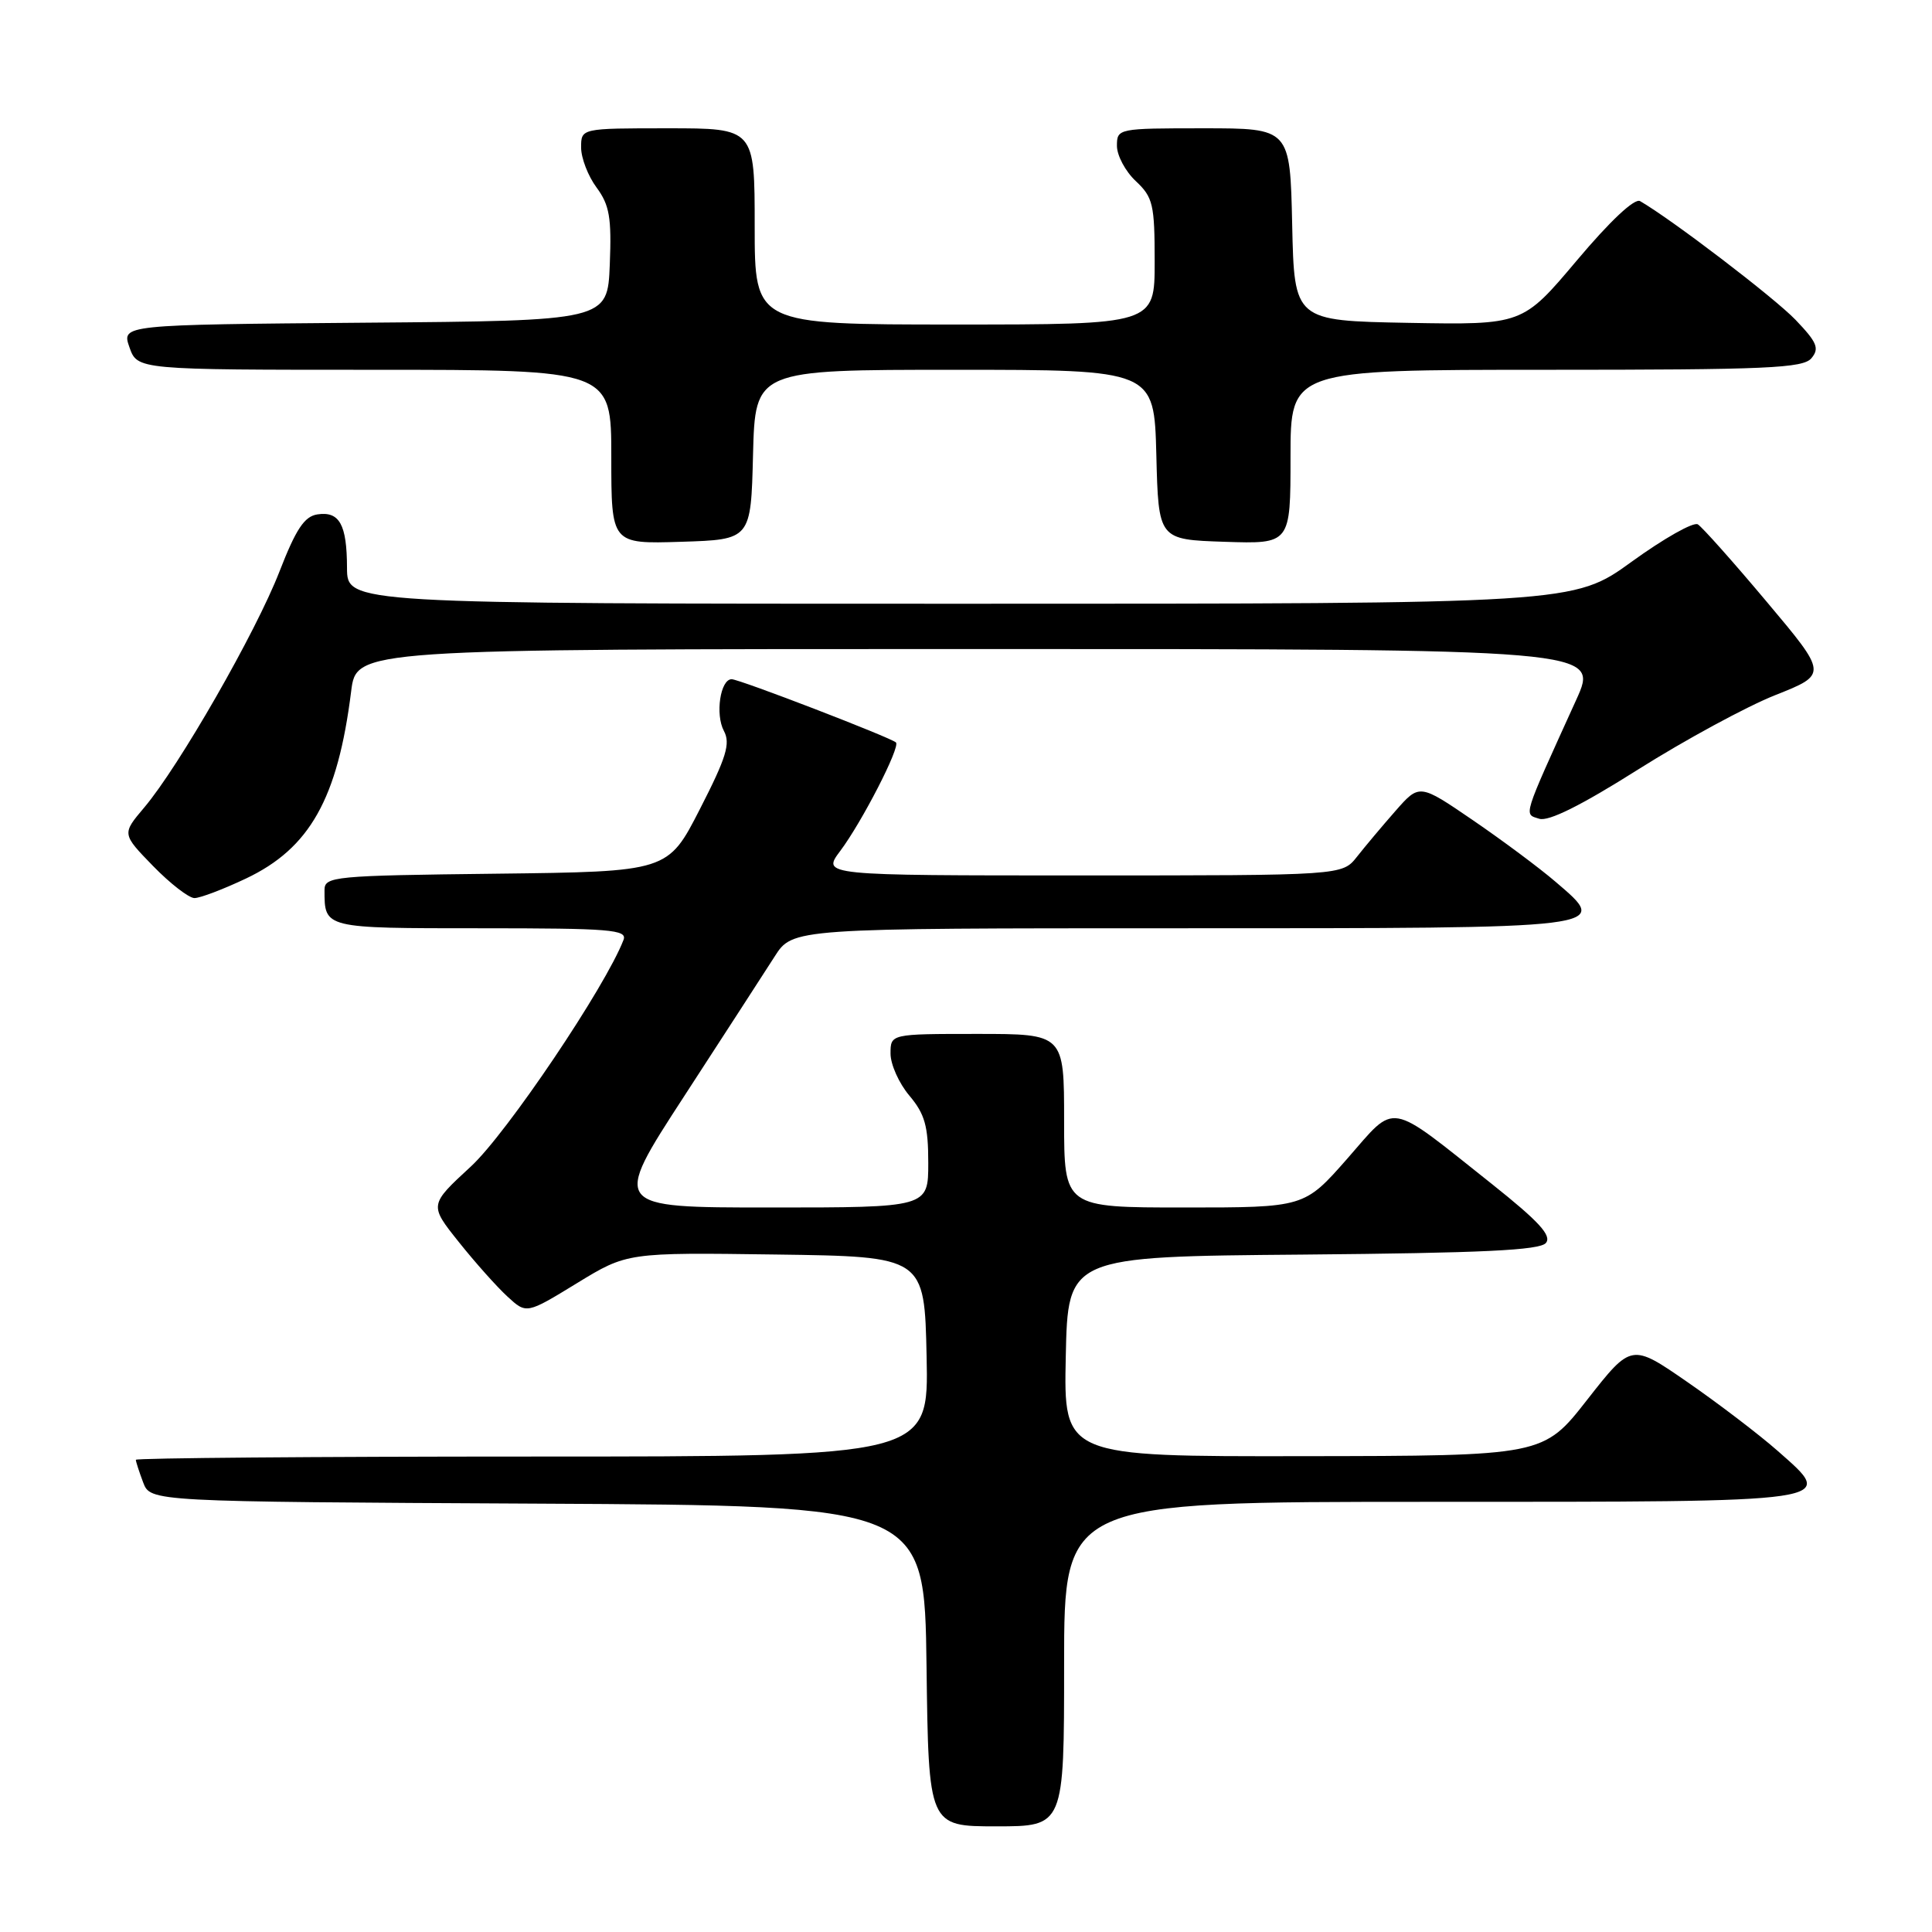 <?xml version="1.0" encoding="UTF-8" standalone="no"?>
<!DOCTYPE svg PUBLIC "-//W3C//DTD SVG 1.1//EN" "http://www.w3.org/Graphics/SVG/1.1/DTD/svg11.dtd" >
<svg xmlns="http://www.w3.org/2000/svg" xmlns:xlink="http://www.w3.org/1999/xlink" version="1.1" viewBox="0 0 256 256">
 <g >
 <path fill="currentColor"
d=" M 141.00 220.50 C 141.00 199.00 141.00 199.00 189.38 199.00 C 244.32 199.00 243.37 199.14 235.54 192.24 C 233.05 190.05 227.67 185.95 223.59 183.13 C 216.17 178.00 216.17 178.00 210.33 185.45 C 204.50 192.91 204.50 192.91 172.72 192.95 C 140.94 193.00 140.94 193.00 141.22 179.75 C 141.50 166.50 141.50 166.50 172.64 166.24 C 196.40 166.03 204.03 165.67 204.84 164.70 C 205.64 163.73 203.93 161.86 197.70 156.90 C 183.66 145.75 185.12 146.00 178.51 153.54 C 172.83 160.00 172.83 160.00 156.92 160.00 C 141.00 160.00 141.00 160.00 141.00 148.50 C 141.00 137.00 141.00 137.00 129.50 137.00 C 118.00 137.00 118.00 137.00 118.00 139.61 C 118.00 141.04 119.12 143.55 120.50 145.18 C 122.55 147.62 123.00 149.22 123.00 154.08 C 123.00 160.00 123.00 160.00 102.03 160.00 C 81.07 160.00 81.07 160.00 90.66 145.25 C 95.93 137.14 101.32 128.81 102.64 126.75 C 105.03 123.00 105.03 123.00 156.39 123.00 C 213.94 123.00 213.40 123.07 206.14 116.86 C 203.99 115.01 199.04 111.33 195.15 108.67 C 188.08 103.84 188.08 103.84 184.91 107.45 C 183.17 109.43 180.87 112.17 179.80 113.53 C 177.85 116.00 177.85 116.00 143.38 116.00 C 108.90 116.00 108.90 116.00 111.34 112.75 C 114.22 108.91 119.32 98.98 118.72 98.38 C 118.07 97.74 97.98 90.00 96.95 90.00 C 95.45 90.00 94.75 94.66 95.92 96.85 C 96.81 98.52 96.26 100.34 92.75 107.19 C 88.50 115.50 88.50 115.50 65.75 115.77 C 44.16 116.02 43.00 116.13 43.00 117.94 C 43.00 123.03 42.87 123.00 63.71 123.00 C 80.88 123.00 83.14 123.18 82.62 124.54 C 80.24 130.74 67.13 150.21 62.38 154.58 C 56.87 159.66 56.87 159.66 60.80 164.58 C 62.96 167.29 65.86 170.54 67.25 171.81 C 69.76 174.12 69.76 174.12 76.43 170.04 C 83.10 165.96 83.10 165.96 102.80 166.23 C 122.50 166.50 122.50 166.50 122.78 179.75 C 123.06 193.00 123.06 193.00 70.53 193.00 C 41.64 193.00 18.00 193.20 18.00 193.43 C 18.00 193.67 18.44 195.02 18.97 196.43 C 19.94 198.98 19.94 198.98 71.22 199.24 C 122.50 199.50 122.50 199.50 122.77 220.75 C 123.04 242.00 123.04 242.00 132.02 242.00 C 141.00 242.00 141.00 242.00 141.00 220.50 Z  M 32.57 116.42 C 41.05 112.41 44.75 105.83 46.53 91.60 C 47.23 86.00 47.23 86.00 129.57 86.00 C 211.92 86.00 211.92 86.00 208.85 92.75 C 201.65 108.60 201.89 107.83 203.96 108.49 C 205.19 108.88 209.53 106.72 217.06 101.96 C 223.26 98.05 231.44 93.61 235.25 92.10 C 242.18 89.35 242.18 89.35 234.10 79.74 C 229.66 74.45 225.55 69.84 224.97 69.48 C 224.39 69.13 220.46 71.35 216.22 74.42 C 208.52 80.00 208.52 80.00 127.26 80.00 C 46.00 80.00 46.00 80.00 45.98 75.25 C 45.97 69.49 44.98 67.72 42.06 68.16 C 40.33 68.42 39.21 70.12 37.02 75.76 C 33.90 83.79 23.72 101.55 19.11 107.00 C 16.15 110.50 16.15 110.50 20.28 114.75 C 22.56 117.09 25.03 119.00 25.77 119.00 C 26.51 119.00 29.57 117.84 32.57 116.42 Z  M 99.78 60.25 C 100.07 49.00 100.07 49.00 126.50 49.00 C 152.93 49.00 152.93 49.00 153.22 60.25 C 153.50 71.50 153.50 71.50 162.25 71.79 C 171.00 72.08 171.00 72.08 171.00 60.54 C 171.00 49.00 171.00 49.00 204.88 49.00 C 234.17 49.00 238.93 48.79 240.03 47.46 C 241.11 46.16 240.77 45.36 237.91 42.37 C 235.07 39.42 221.54 29.09 217.32 26.65 C 216.59 26.23 213.35 29.27 208.94 34.51 C 201.74 43.05 201.74 43.05 186.62 42.78 C 171.50 42.50 171.50 42.50 171.22 29.75 C 170.94 17.00 170.94 17.00 159.47 17.00 C 148.13 17.00 148.00 17.03 148.00 19.33 C 148.00 20.60 149.12 22.71 150.50 24.00 C 152.78 26.14 153.00 27.09 153.00 34.67 C 153.00 43.00 153.00 43.00 126.50 43.00 C 100.00 43.00 100.00 43.00 100.00 30.00 C 100.00 17.00 100.00 17.00 88.50 17.00 C 77.00 17.00 77.00 17.00 77.00 19.54 C 77.00 20.94 77.92 23.33 79.05 24.85 C 80.76 27.17 81.05 28.83 80.80 35.06 C 80.50 42.50 80.50 42.50 48.31 42.76 C 16.11 43.03 16.11 43.03 17.15 46.01 C 18.20 49.00 18.20 49.00 49.60 49.00 C 81.00 49.00 81.00 49.00 81.00 60.54 C 81.00 72.08 81.00 72.08 90.25 71.79 C 99.50 71.50 99.50 71.50 99.78 60.25 Z "/>
</g>
</svg>